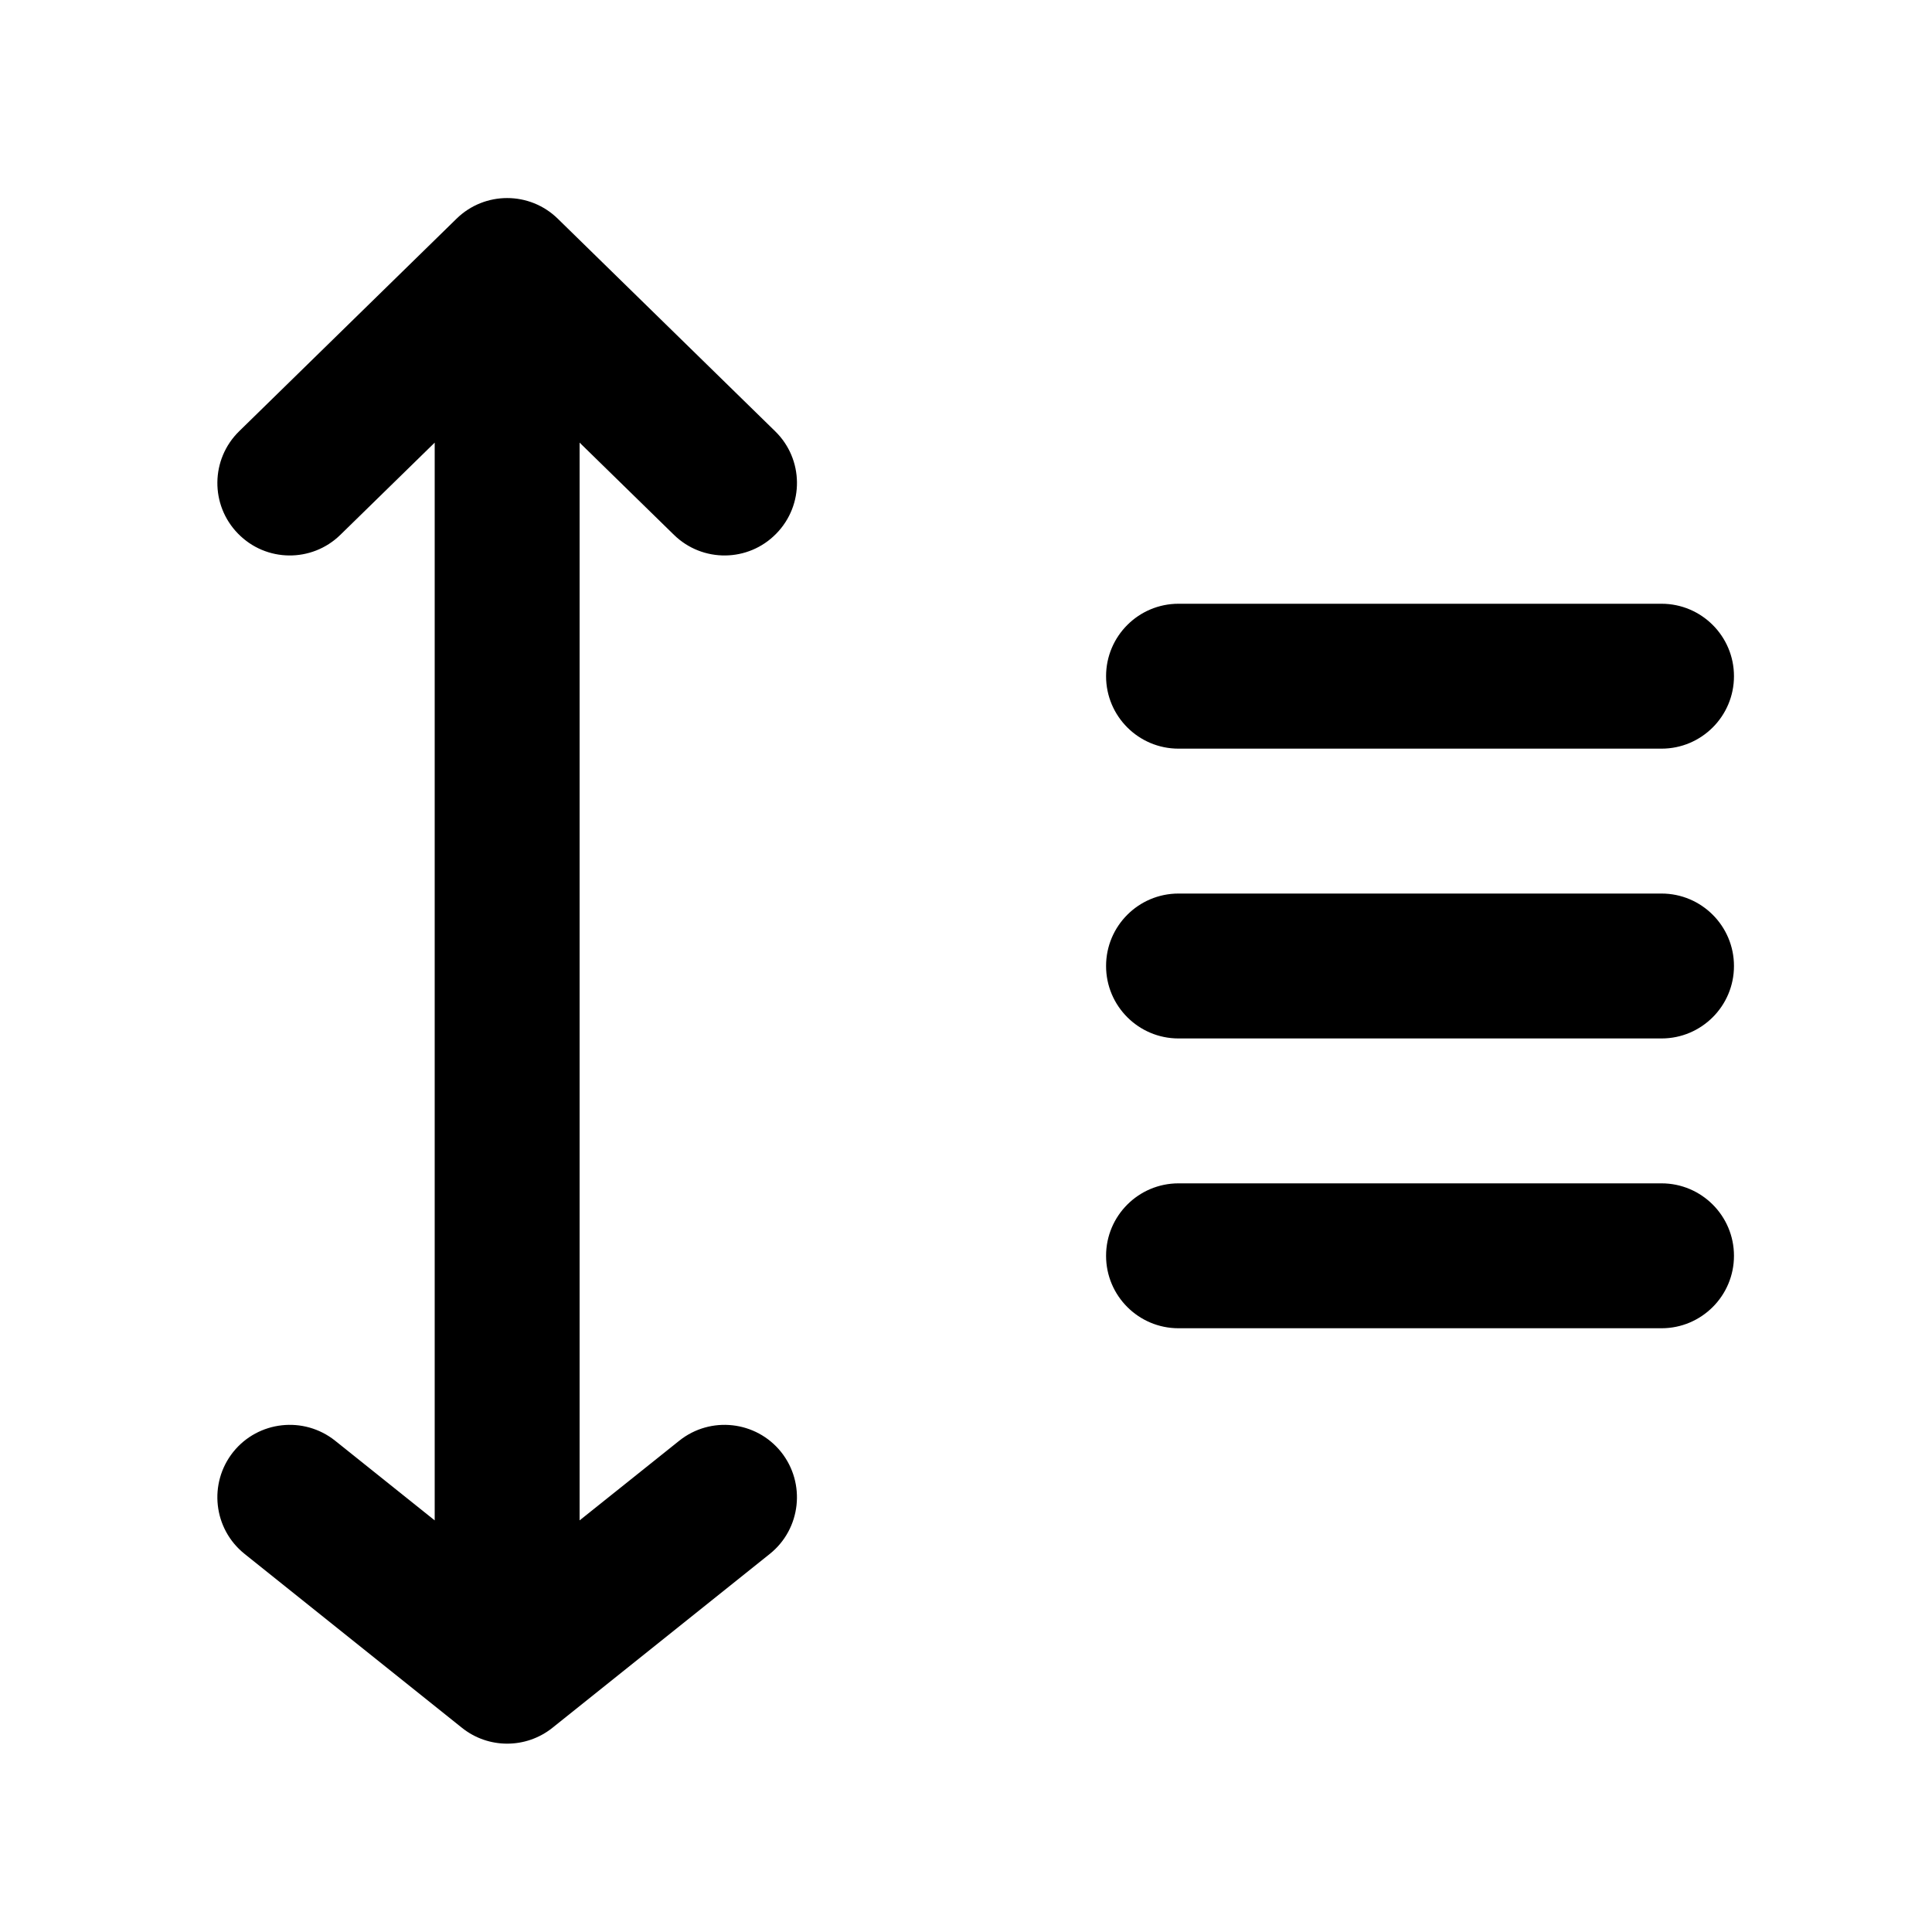 <svg width="20" height="20" viewBox="0 0 20 20" fill="none" xmlns="http://www.w3.org/2000/svg">
<path fill-rule="evenodd" clip-rule="evenodd" d="M4.726 2.264C5.017 1.979 5.483 1.979 5.774 2.264L8.024 4.464C8.321 4.753 8.326 5.228 8.036 5.524C7.747 5.821 7.272 5.826 6.976 5.536L6 4.582V15.739L7.032 14.914C7.355 14.656 7.827 14.708 8.086 15.031C8.344 15.355 8.292 15.827 7.969 16.086L5.719 17.886C5.445 18.105 5.055 18.105 4.782 17.886L2.532 16.086C2.208 15.827 2.156 15.355 2.414 15.031C2.673 14.708 3.145 14.656 3.469 14.914L4.5 15.739V4.582L3.524 5.536C3.228 5.826 2.753 5.821 2.464 5.524C2.174 5.228 2.18 4.753 2.476 4.464L4.726 2.264ZM11.45 7C11.45 6.586 11.786 6.25 12.2 6.25H17.2C17.614 6.25 17.95 6.586 17.95 7C17.95 7.414 17.614 7.75 17.2 7.75H12.2C11.786 7.75 11.45 7.414 11.45 7ZM11.45 10C11.45 9.586 11.786 9.25 12.2 9.25H17.2C17.614 9.25 17.95 9.586 17.95 10C17.95 10.414 17.614 10.75 17.2 10.75H12.2C11.786 10.75 11.45 10.414 11.45 10ZM11.45 13C11.45 12.586 11.786 12.25 12.2 12.25H17.2C17.614 12.25 17.95 12.586 17.95 13C17.95 13.414 17.614 13.75 17.2 13.75H12.2C11.786 13.75 11.45 13.414 11.45 13Z" fill="currentColor"/>
</svg>
